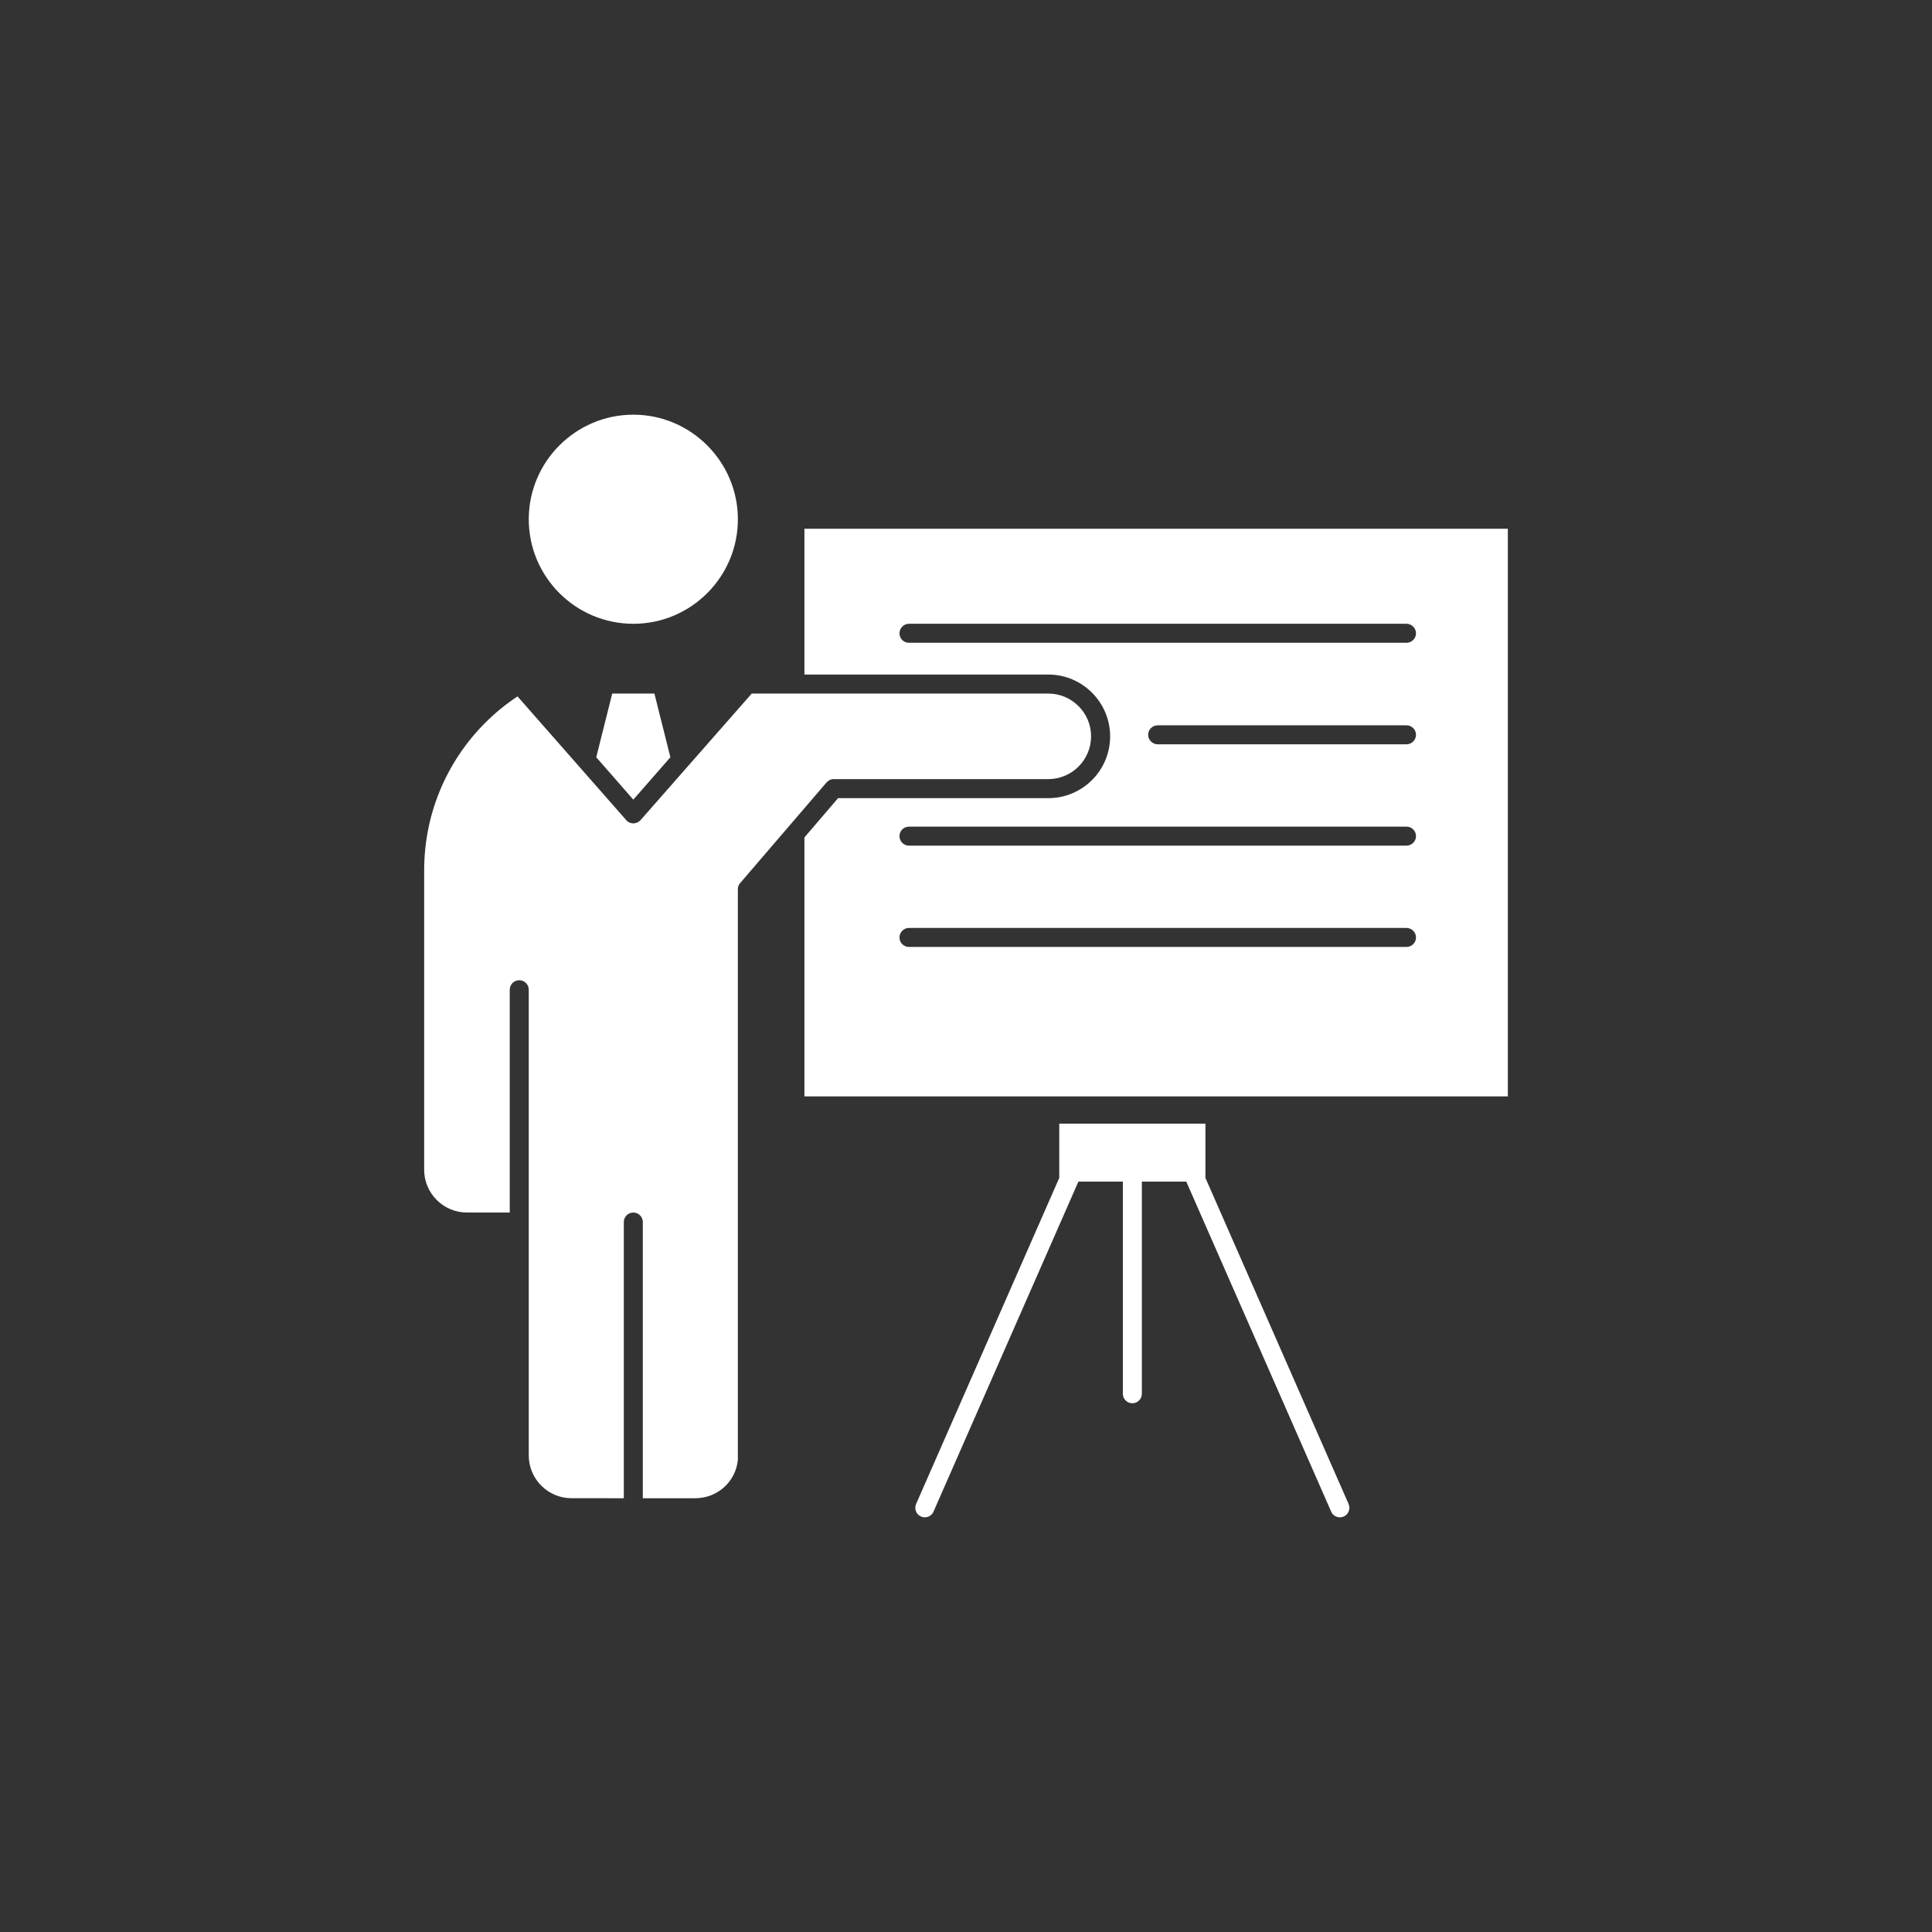 <?xml version="1.0" encoding="UTF-8"?>
<svg width="752pt" height="752pt" version="1.1" viewBox="0 0 752 752" xmlns="http://www.w3.org/2000/svg">
 <rect x="0" y="0" width="752" height="752" fill="#333333" stroke="none"/>
 <g fill="#fff">
  <path d="m246.51 242.8c22.414 0 40.699-18.203 40.699-40.691-0.004-22.414-18.285-40.699-40.699-40.699-22.422 0-40.699 18.285-40.699 40.699 0 22.488 18.277 40.691 40.699 40.691z"/>
  <path d="m232.08 294.75 14.43 16.492 14.43-16.492-6.223-24.789h-16.422z"/>
  <path d="m198.41 385.23c0-1.996 1.629-3.699 3.699-3.699 2.066 0 3.699 1.703 3.699 3.699v181.28c0 9.176 7.473 16.648 16.648 16.648l20.352 0.004v-107.5c0-2.004 1.629-3.699 3.699-3.699 2.066 0 3.699 1.695 3.699 3.699v107.5h20.422c8.582 0 15.762-6.43 16.574-14.949v-222.12c0-0.887 0.297-1.703 0.887-2.367l33.594-39.137c0.738-0.812 1.695-1.332 2.812-1.332h83.543c9.168 0 16.648-7.481 16.648-16.648 0-9.176-7.481-16.648-16.648-16.648h-115.44l-43.289 49.273c-0.746 0.812-1.777 1.258-2.812 1.258-1.043 0-2.07-0.445-2.738-1.258l-42.328-48.172c-4.445 2.961-8.656 6.363-12.504 10.211-15.316 15.316-23.828 35.816-23.828 57.496v116.54c0 9.176 7.473 16.648 16.648 16.648h16.664z"/>
  <path d="m313.11 262.56h94.938c13.246 0 24.051 10.805 24.051 24.051 0 13.32-10.805 24.051-24.051 24.051l-81.84-0.004-13.098 15.301v100.79h273.79v-220.94h-273.79zm234.35 106.02h-193.65c-2.07 0-3.699-1.629-3.699-3.699 0-1.996 1.629-3.699 3.699-3.699h193.65c1.996 0 3.699 1.703 3.699 3.699 0.004 2.07-1.707 3.699-3.695 3.699zm0-39.434h-193.65c-2.07 0-3.699-1.637-3.699-3.699 0-2.07 1.629-3.691 3.699-3.691h193.65c1.996 0 3.699 1.621 3.699 3.691 0.004 2.066-1.707 3.699-3.695 3.699zm0-39.43h-96.863c-2.004 0-3.699-1.703-3.699-3.699 0-2.07 1.695-3.699 3.699-3.699h96.863c1.996 0 3.699 1.629 3.699 3.699 0 1.988-1.711 3.699-3.699 3.699zm-193.65-46.922h193.65c1.996 0 3.699 1.703 3.699 3.699 0 2.07-1.703 3.699-3.699 3.699h-193.65c-2.07 0-3.699-1.629-3.699-3.699 0-2 1.629-3.699 3.699-3.699z"/>
  <path d="m412.3 437.37v21.105l-55.727 126.93c-0.812 1.871 0.031 4.055 1.902 4.875 0.48 0.207 0.988 0.312 1.484 0.312 1.422 0 2.781-0.82 3.391-2.211l56.395-128.45h17.309l-0.004 82.566c0 2.043 1.656 3.699 3.699 3.699 2.043 0 3.699-1.656 3.699-3.699l0.004-82.566h17.293l56.395 128.45c0.605 1.387 1.965 2.211 3.387 2.211 0.496 0 1.008-0.105 1.488-0.312 1.871-0.82 2.715-3.004 1.902-4.875l-55.727-126.93v-21.105z"/>
 </g>
</svg>
